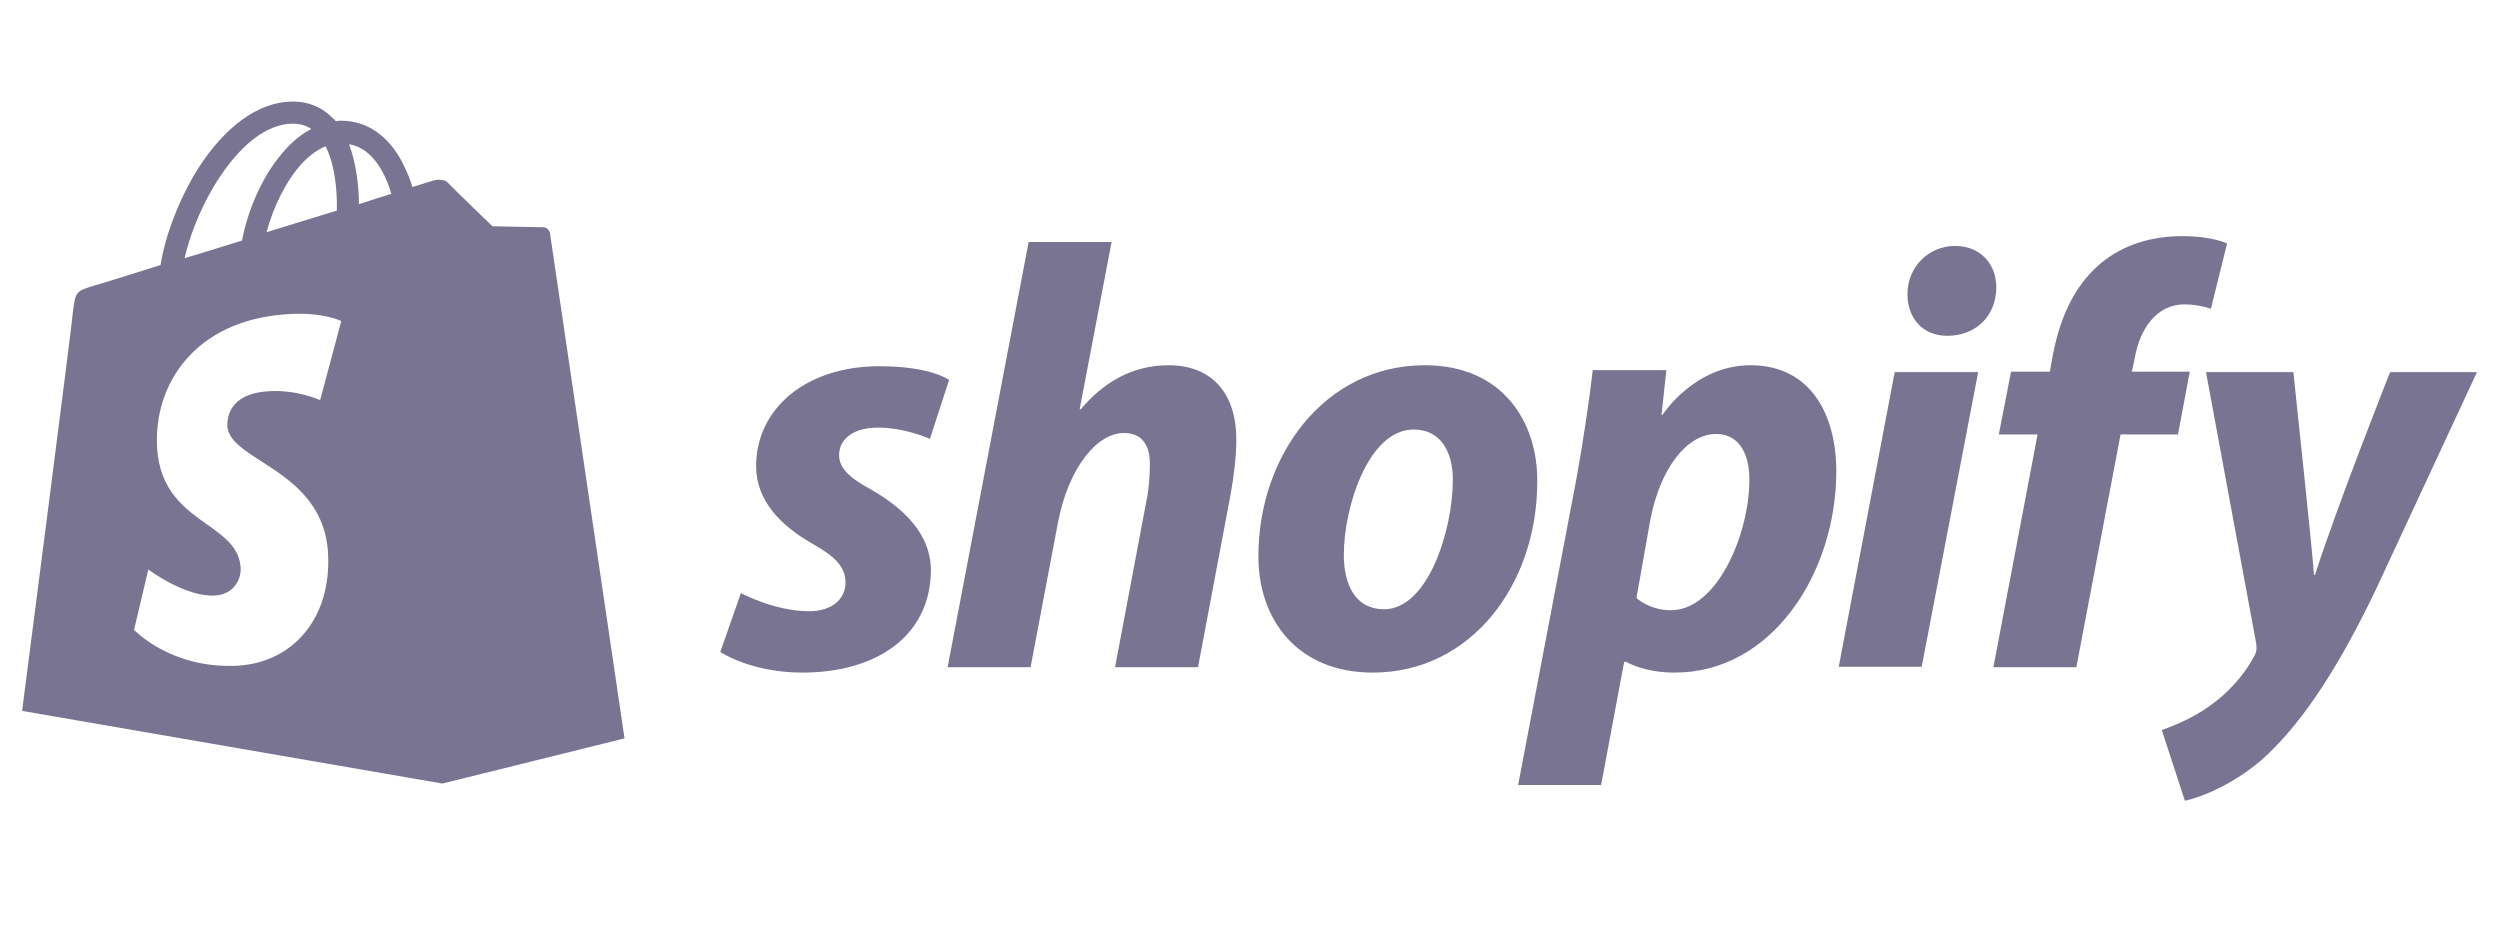 <svg width="107" height="40" viewBox="0 0 107 40" fill="none" xmlns="http://www.w3.org/2000/svg">
<path fill-rule="evenodd" clip-rule="evenodd" d="M23.263 9.727C23.291 9.727 23.32 9.733 23.348 9.744C23.428 9.775 23.505 9.85 23.536 9.958C23.557 10.106 26.73 31.603 26.73 31.603L18.934 33.536V33.536L18.934 33.536L0.946 30.426C0.946 30.426 3.09 13.846 3.132 13.258C3.237 12.48 3.258 12.459 4.077 12.207C4.111 12.207 4.865 11.972 6.012 11.614L6.012 11.614L6.872 11.345C7.061 10.105 7.671 8.508 8.469 7.227C9.625 5.419 11.033 4.39 12.441 4.348C13.176 4.327 13.786 4.579 14.269 5.083C14.296 5.097 14.315 5.119 14.335 5.144C14.347 5.158 14.359 5.173 14.374 5.188C14.458 5.167 14.521 5.167 14.605 5.167C15.698 5.167 16.623 5.798 17.232 6.974C17.421 7.353 17.568 7.71 17.652 8.004C18.199 7.836 18.535 7.731 18.535 7.731C18.622 7.702 18.808 7.673 18.97 7.713C19.037 7.722 19.102 7.756 19.154 7.804C19.158 7.807 19.162 7.811 19.165 7.815C19.333 8.004 21.078 9.685 21.078 9.685C21.078 9.685 23.158 9.727 23.263 9.727ZM15.362 8.74C15.866 8.571 16.328 8.424 16.749 8.298C16.539 7.563 16.013 6.344 14.941 6.176C15.257 7.016 15.362 8.025 15.362 8.74ZM11.411 9.937C12.441 9.622 13.471 9.307 14.416 9.013C14.437 8.235 14.353 7.079 13.933 6.26C13.534 6.428 13.176 6.722 12.924 6.995C12.252 7.731 11.705 8.824 11.411 9.937ZM13.323 5.524C13.092 5.356 12.819 5.293 12.483 5.293C10.319 5.356 8.406 8.761 7.902 11.051C8.081 10.996 8.265 10.94 8.453 10.883L8.454 10.883C9.059 10.699 9.703 10.503 10.361 10.294C10.634 8.845 11.327 7.353 12.231 6.386C12.567 6.008 12.945 5.714 13.323 5.524ZM13.702 17.124L14.606 13.741C14.606 13.741 13.828 13.341 12.294 13.447C8.343 13.699 6.557 16.451 6.725 19.183C6.844 21.014 7.918 21.776 8.858 22.443C9.591 22.963 10.243 23.425 10.298 24.29C10.34 24.752 10.025 25.445 9.205 25.487C7.944 25.572 6.347 24.374 6.347 24.374L5.738 26.958C5.738 26.958 7.314 28.64 10.172 28.492C12.567 28.345 14.206 26.433 14.038 23.638C13.898 21.488 12.387 20.517 11.194 19.749C10.415 19.248 9.772 18.835 9.73 18.238C9.73 17.965 9.73 16.851 11.496 16.746C12.693 16.662 13.702 17.124 13.702 17.124ZM93.722 15.906H91.243L91.369 15.317C91.579 14.098 92.293 13.027 93.491 13.027C94.122 13.027 94.626 13.216 94.626 13.216L95.32 10.421C95.32 10.421 94.71 10.106 93.386 10.106C92.125 10.106 90.865 10.463 89.898 11.283C88.679 12.312 88.112 13.804 87.839 15.317L87.734 15.906H86.073L85.548 18.595H87.208L85.317 28.556H88.868L90.76 18.595H93.218L93.722 15.906ZM46.252 17.524C47.198 16.389 48.438 15.632 50.014 15.632C51.884 15.632 52.935 16.851 52.914 18.869C52.914 19.499 52.809 20.424 52.662 21.201L51.275 28.556H47.724L49.068 21.432C49.173 20.949 49.215 20.34 49.215 19.856C49.215 19.079 48.9 18.532 48.102 18.532C46.967 18.532 45.748 19.982 45.286 22.336L44.109 28.556H40.558L44.025 10.358H47.576L46.211 17.503L46.252 17.524ZM35.914 19.478C35.914 20.045 36.376 20.465 37.279 20.949C38.666 21.747 39.822 22.84 39.843 24.374C39.843 27.211 37.532 28.787 34.338 28.787C32.131 28.787 30.828 27.904 30.828 27.904L31.711 25.383C31.711 25.383 33.14 26.16 34.632 26.16C35.64 26.16 36.187 25.614 36.187 24.941C36.187 24.29 35.809 23.849 34.716 23.239C33.371 22.462 32.362 21.39 32.362 19.961C32.362 17.46 34.527 15.674 37.637 15.674C39.864 15.674 40.621 16.263 40.621 16.263L39.801 18.784C39.801 18.784 38.751 18.301 37.574 18.301C36.565 18.301 35.914 18.763 35.914 19.478ZM60.983 15.632C56.696 15.632 53.859 19.499 53.859 23.806C53.859 26.559 55.561 28.787 58.755 28.787C62.958 28.787 65.795 25.025 65.795 20.612C65.816 18.07 64.324 15.632 60.983 15.632ZM59.239 26.076C58.02 26.076 57.516 25.046 57.516 23.744C57.516 21.705 58.566 18.385 60.5 18.385C61.761 18.385 62.181 19.478 62.181 20.528C62.181 22.714 61.109 26.076 59.239 26.076ZM71.154 17.755C71.154 17.755 72.52 15.632 74.916 15.632C77.521 15.632 78.593 17.776 78.593 20.171C78.593 24.5 75.861 28.787 71.68 28.787C70.335 28.787 69.599 28.325 69.599 28.325H69.515L68.527 33.599H64.976L67.456 20.57C67.729 19.099 68.023 17.124 68.17 15.842H71.322L71.112 17.755H71.154ZM70.04 25.593C70.04 25.593 70.587 26.118 71.511 26.118C73.508 26.118 74.874 22.84 74.874 20.528C74.874 19.583 74.537 18.574 73.445 18.574C72.205 18.574 71.049 20.045 70.629 22.273L70.04 25.593ZM83.678 10.526C82.543 10.526 81.639 11.43 81.639 12.585C81.639 13.636 82.312 14.371 83.321 14.371H83.363C84.476 14.371 85.422 13.615 85.443 12.312C85.443 11.283 84.749 10.526 83.678 10.526ZM82.249 28.535H78.698L81.093 15.926H84.666L82.249 28.535ZM99.081 24.605C100.069 21.537 102.296 15.926 102.296 15.926H106.015L101.666 25.278C100.132 28.472 98.618 30.825 97.001 32.338C95.74 33.515 94.227 34.124 93.512 34.272L92.525 31.246C93.113 31.035 93.869 30.72 94.542 30.237C95.361 29.669 96.055 28.892 96.475 28.093C96.58 27.925 96.601 27.757 96.559 27.505L94.416 15.926H98.156C98.156 15.926 98.976 23.617 99.039 24.605H99.081Z" fill="#7A7493"/>
</svg>

